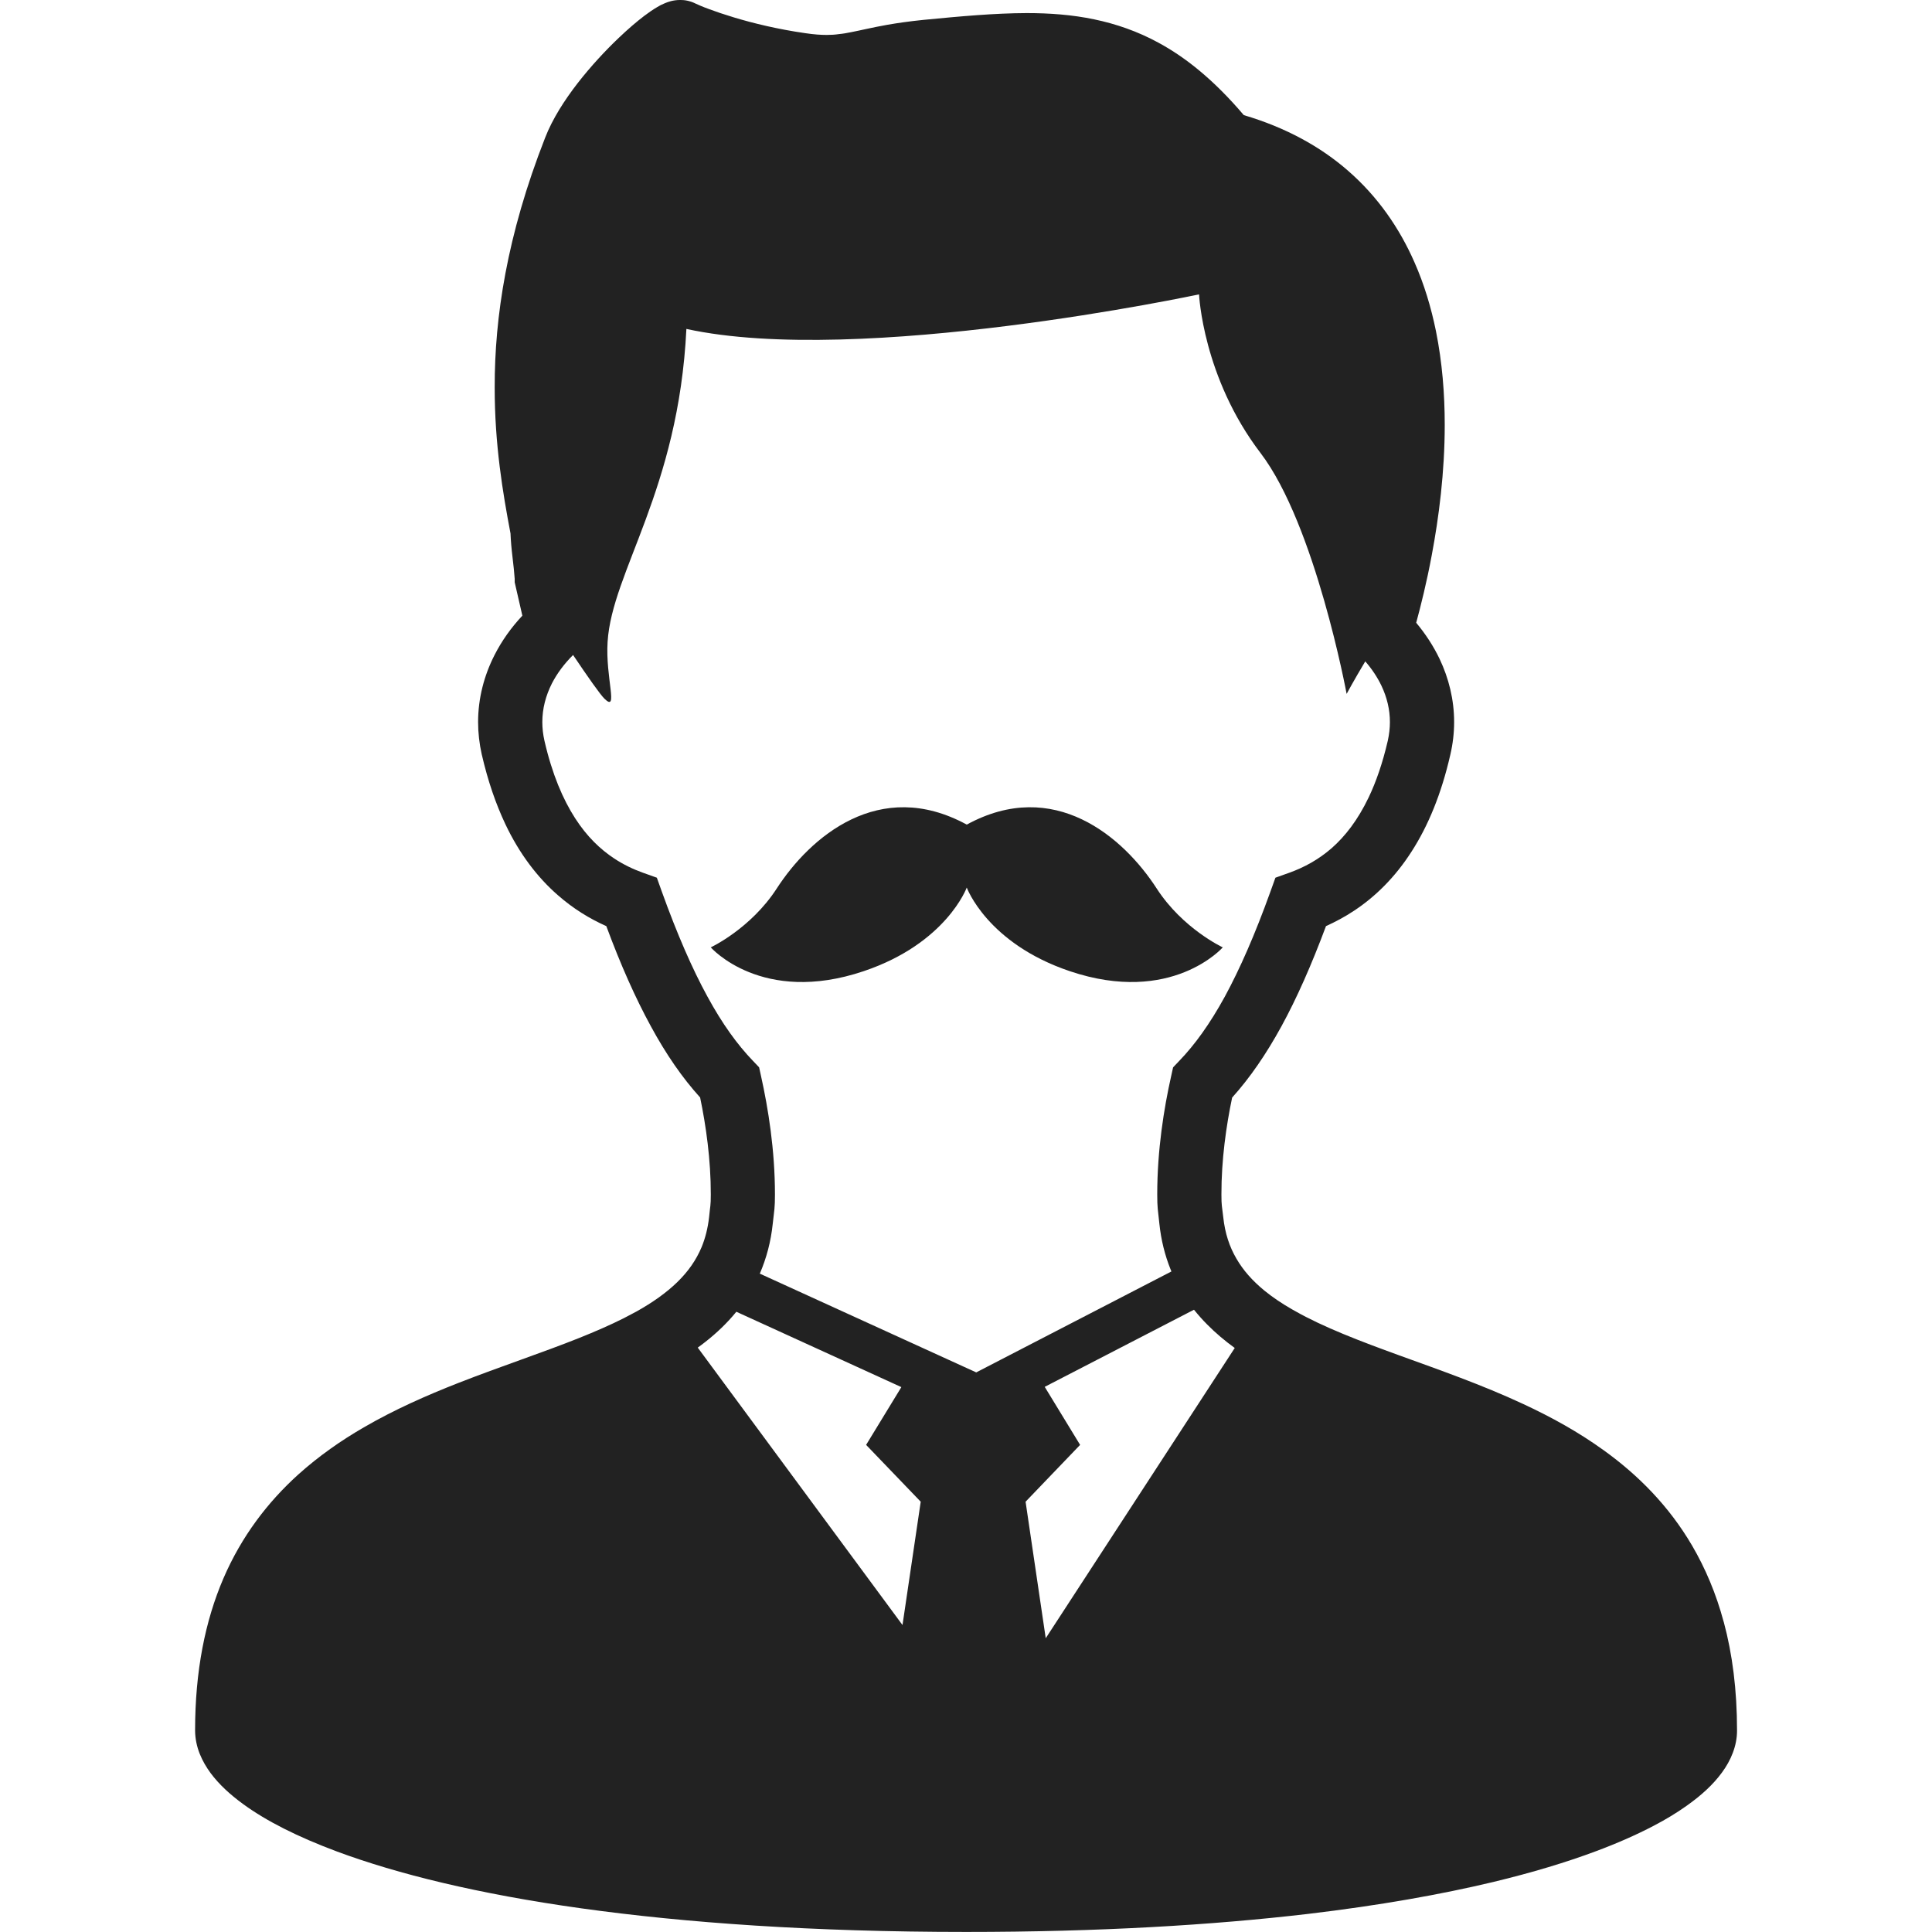 <?xml version="1.0" encoding="UTF-8"?><svg id="_2" xmlns="http://www.w3.org/2000/svg" viewBox="0 0 512 512"><defs><style>.cls-1{fill:#222;}</style></defs><path class="cls-1" d="m456.79,429.8c-2-7.48-4.86-14.2-8.36-20.19-6.16-10.52-14.31-18.7-23.33-25.2-6.78-4.91-14.02-8.89-21.38-12.31-11.06-5.16-22.38-9.09-32.84-12.89s-20.12-7.48-27.67-11.77l-.84-.47c-2.73-1.56-5.17-3.22-7.28-4.94-3.2-2.62-5.66-5.41-7.45-8.52-1.81-3.11-3-6.61-3.47-10.98-.34-3.09-.48-2.89-.48-6-.02-9.19,1.28-18.25,2.84-25.66,4.7-5.22,8.98-11.44,13.06-18.88,4.08-7.47,7.95-16.22,11.81-26.56,2.47-1.12,4.97-2.44,7.41-4.06,5.56-3.66,10.83-8.78,15.22-15.62,4.41-6.81,7.94-15.3,10.33-25.78.67-2.88,1-5.78,1-8.62,0-5.94-1.42-11.59-3.83-16.69-1.66-3.47-3.77-6.69-6.22-9.62,1.23-4.56,2.78-10.69,4.12-17.91,1.88-9.97,3.44-21.97,3.44-34.56,0-8.16-.66-16.56-2.33-24.84-1.27-6.22-3.11-12.41-5.73-18.31-3.91-8.88-9.61-17.25-17.55-24.16-7.33-6.41-16.55-11.48-27.64-14.75-3.92-4.62-7.86-8.56-11.91-11.91-3.48-2.88-7.06-5.31-10.7-7.28-5.5-3-11.19-4.97-17.03-6.19-5.83-1.22-11.78-1.66-17.92-1.66-8.5.03-17.44.84-27.33,1.8-3.72.38-6.86.83-9.56,1.3-4.05.72-7.09,1.47-9.52,1.94-1.22.25-2.3.44-3.33.53-1.06.16-2.09.22-3.25.22-1.53,0-3.34-.12-5.69-.47-7.19-1.03-13.78-2.62-18.94-4.19-2.58-.78-4.8-1.53-6.55-2.19-.88-.31-1.62-.62-2.25-.88-.59-.25-1.06-.47-1.33-.59-.8-.41-1.56-.62-2.23-.77-.7-.14-1.3-.17-1.81-.17-1.09,0-1.88.16-2.48.31-.62.17-1.11.34-1.53.52-.83.33-1.47.67-2.09,1.05-1.17.69-2.27,1.45-3.45,2.34-2.05,1.56-4.31,3.5-6.7,5.78-3.59,3.41-7.42,7.53-10.92,12.02-1.73,2.23-3.39,4.59-4.88,7.02-1.47,2.44-2.78,4.92-3.78,7.53-5.06,12.91-8.41,24.81-10.48,35.78-2.08,11-2.88,21.06-2.86,30.3-.02,15.11,2.14,27.92,4.19,38.73.02.53.05,1.02.08,1.53.06,1,.16,2.06.27,3.16.17,1.62.38,3.31.53,4.7.06.7.12,1.33.16,1.83.03.22.05.44.05.59l.02.16v.97l2.03,8.84c-2.92,3.12-5.44,6.62-7.39,10.47-2.72,5.34-4.34,11.38-4.34,17.73,0,2.83.33,5.73.98,8.64v-.03c1.61,7,3.72,13.09,6.23,18.41,3.78,7.98,8.58,14.19,13.91,18.84,4.11,3.62,8.48,6.27,12.86,8.22,3.83,10.34,7.72,19.06,11.8,26.53,4.05,7.47,8.34,13.66,13.06,18.88,1.55,7.44,2.84,16.5,2.83,25.7,0,3.11-.16,2.89-.45,5.98-.34,3-1.02,5.61-1.97,7.94-1.47,3.5-3.58,6.5-6.45,9.3s-6.52,5.39-10.83,7.8l-3.38,1.78c-3.59,1.81-7.55,3.53-11.77,5.22-9.7,3.88-20.78,7.53-32.02,11.92-8.44,3.31-16.95,7.06-25.08,11.78-6.09,3.52-11.95,7.62-17.36,12.48-8.06,7.28-15.03,16.34-19.86,27.56-4.83,11.25-7.5,24.53-7.5,40.25,0,2.19.47,4.34,1.25,6.28.73,1.81,1.72,3.5,2.89,5.09,2.22,2.97,5.09,5.62,8.61,8.19,6.14,4.47,14.34,8.64,24.94,12.59,15.89,5.89,37.17,11.19,64.7,15.03,27.52,3.84,61.27,6.25,101.95,6.25,35.25,0,65.3-1.81,90.61-4.78,18.97-2.25,35.27-5.16,49.12-8.47,10.38-2.5,19.38-5.23,27.11-8.12,5.8-2.16,10.86-4.41,15.28-6.72,3.3-1.72,6.23-3.5,8.81-5.34,3.89-2.75,7-5.59,9.36-8.81,1.19-1.62,2.17-3.34,2.88-5.22.7-1.84,1.14-3.88,1.12-5.97,0-10.66-1.22-20.22-3.53-28.77Zm-217.61.86l-54.27-73.53c.7-.5,1.41-1.03,2.06-1.55,2.98-2.34,5.75-4.98,8.17-7.95l43.73,19.97-9.34,15.31,14.47,15.06-4.83,32.69Zm-37.83-93.12c1.75-4.05,2.95-8.5,3.44-13.28.41-3.72.58-4.09.58-7.7,0-11.78-1.78-22.8-3.7-31.44l-.5-2.27-1.62-1.7c-4.14-4.3-8.11-9.77-12.09-17.08-4-7.31-7.97-16.41-12.06-27.75l-1.33-3.72-3.75-1.34c-2.61-.94-5.14-2.16-7.58-3.77-3.67-2.44-7.16-5.73-10.34-10.67s-6.06-11.56-8.12-20.53c-.38-1.69-.56-3.33-.56-4.92,0-3.56.89-6.97,2.53-10.23,1.38-2.69,3.3-5.25,5.62-7.56,3.91,5.81,7.14,10.42,8.31,11.58,3.83,3.77.23-5.52.84-15.08,1.16-18.61,18.8-40.12,20.88-82.91,45.97,10.05,135.86-9.16,135.86-9.16,0,0,.97,21.97,16.3,42.05,14.53,19.08,22.81,63.83,22.81,63.83,0,0,1.98-3.69,4.94-8.62,1.77,2.03,3.22,4.22,4.31,6.5,1.44,3.06,2.22,6.25,2.22,9.59,0,1.61-.19,3.25-.56,4.94-1.38,5.97-3.11,10.91-5.05,14.98-2.94,6.14-6.28,10.36-9.81,13.48-3.52,3.06-7.27,5.09-11.17,6.5l-3.75,1.34-1.33,3.7c-4.09,11.36-8.08,20.45-12.06,27.78-4,7.3-7.98,12.8-12.11,17.08l-1.62,1.7-.5,2.27c-1.94,8.62-3.7,19.64-3.7,31.41,0,3.62.17,3.98.56,7.72.45,4.34,1.47,8.42,2.98,12.16.06.19.16.38.22.53l-51.73,26.75-57.33-26.16Zm75.78,96.62l-5.34-36.19,14.45-15.06-9.38-15.38,39.56-20.44c1.11,1.38,2.27,2.69,3.5,3.92,2.25,2.28,4.7,4.33,7.3,6.22l-50.09,76.92Z"/><path class="cls-1" d="m324.04,251.06s-10.59-4.92-17.5-15.59c-8.83-13.66-27.22-29.56-50.34-16.94-23.16-12.62-41.52,3.28-50.36,16.94-6.91,10.67-17.48,15.59-17.48,15.59,0,0,13.5,15.42,40.53,6.31,21.92-7.38,27.31-22.16,27.31-22.16,0,0,5.38,14.78,27.3,22.16,27.02,9.11,40.55-6.31,40.55-6.31Z"/></svg>